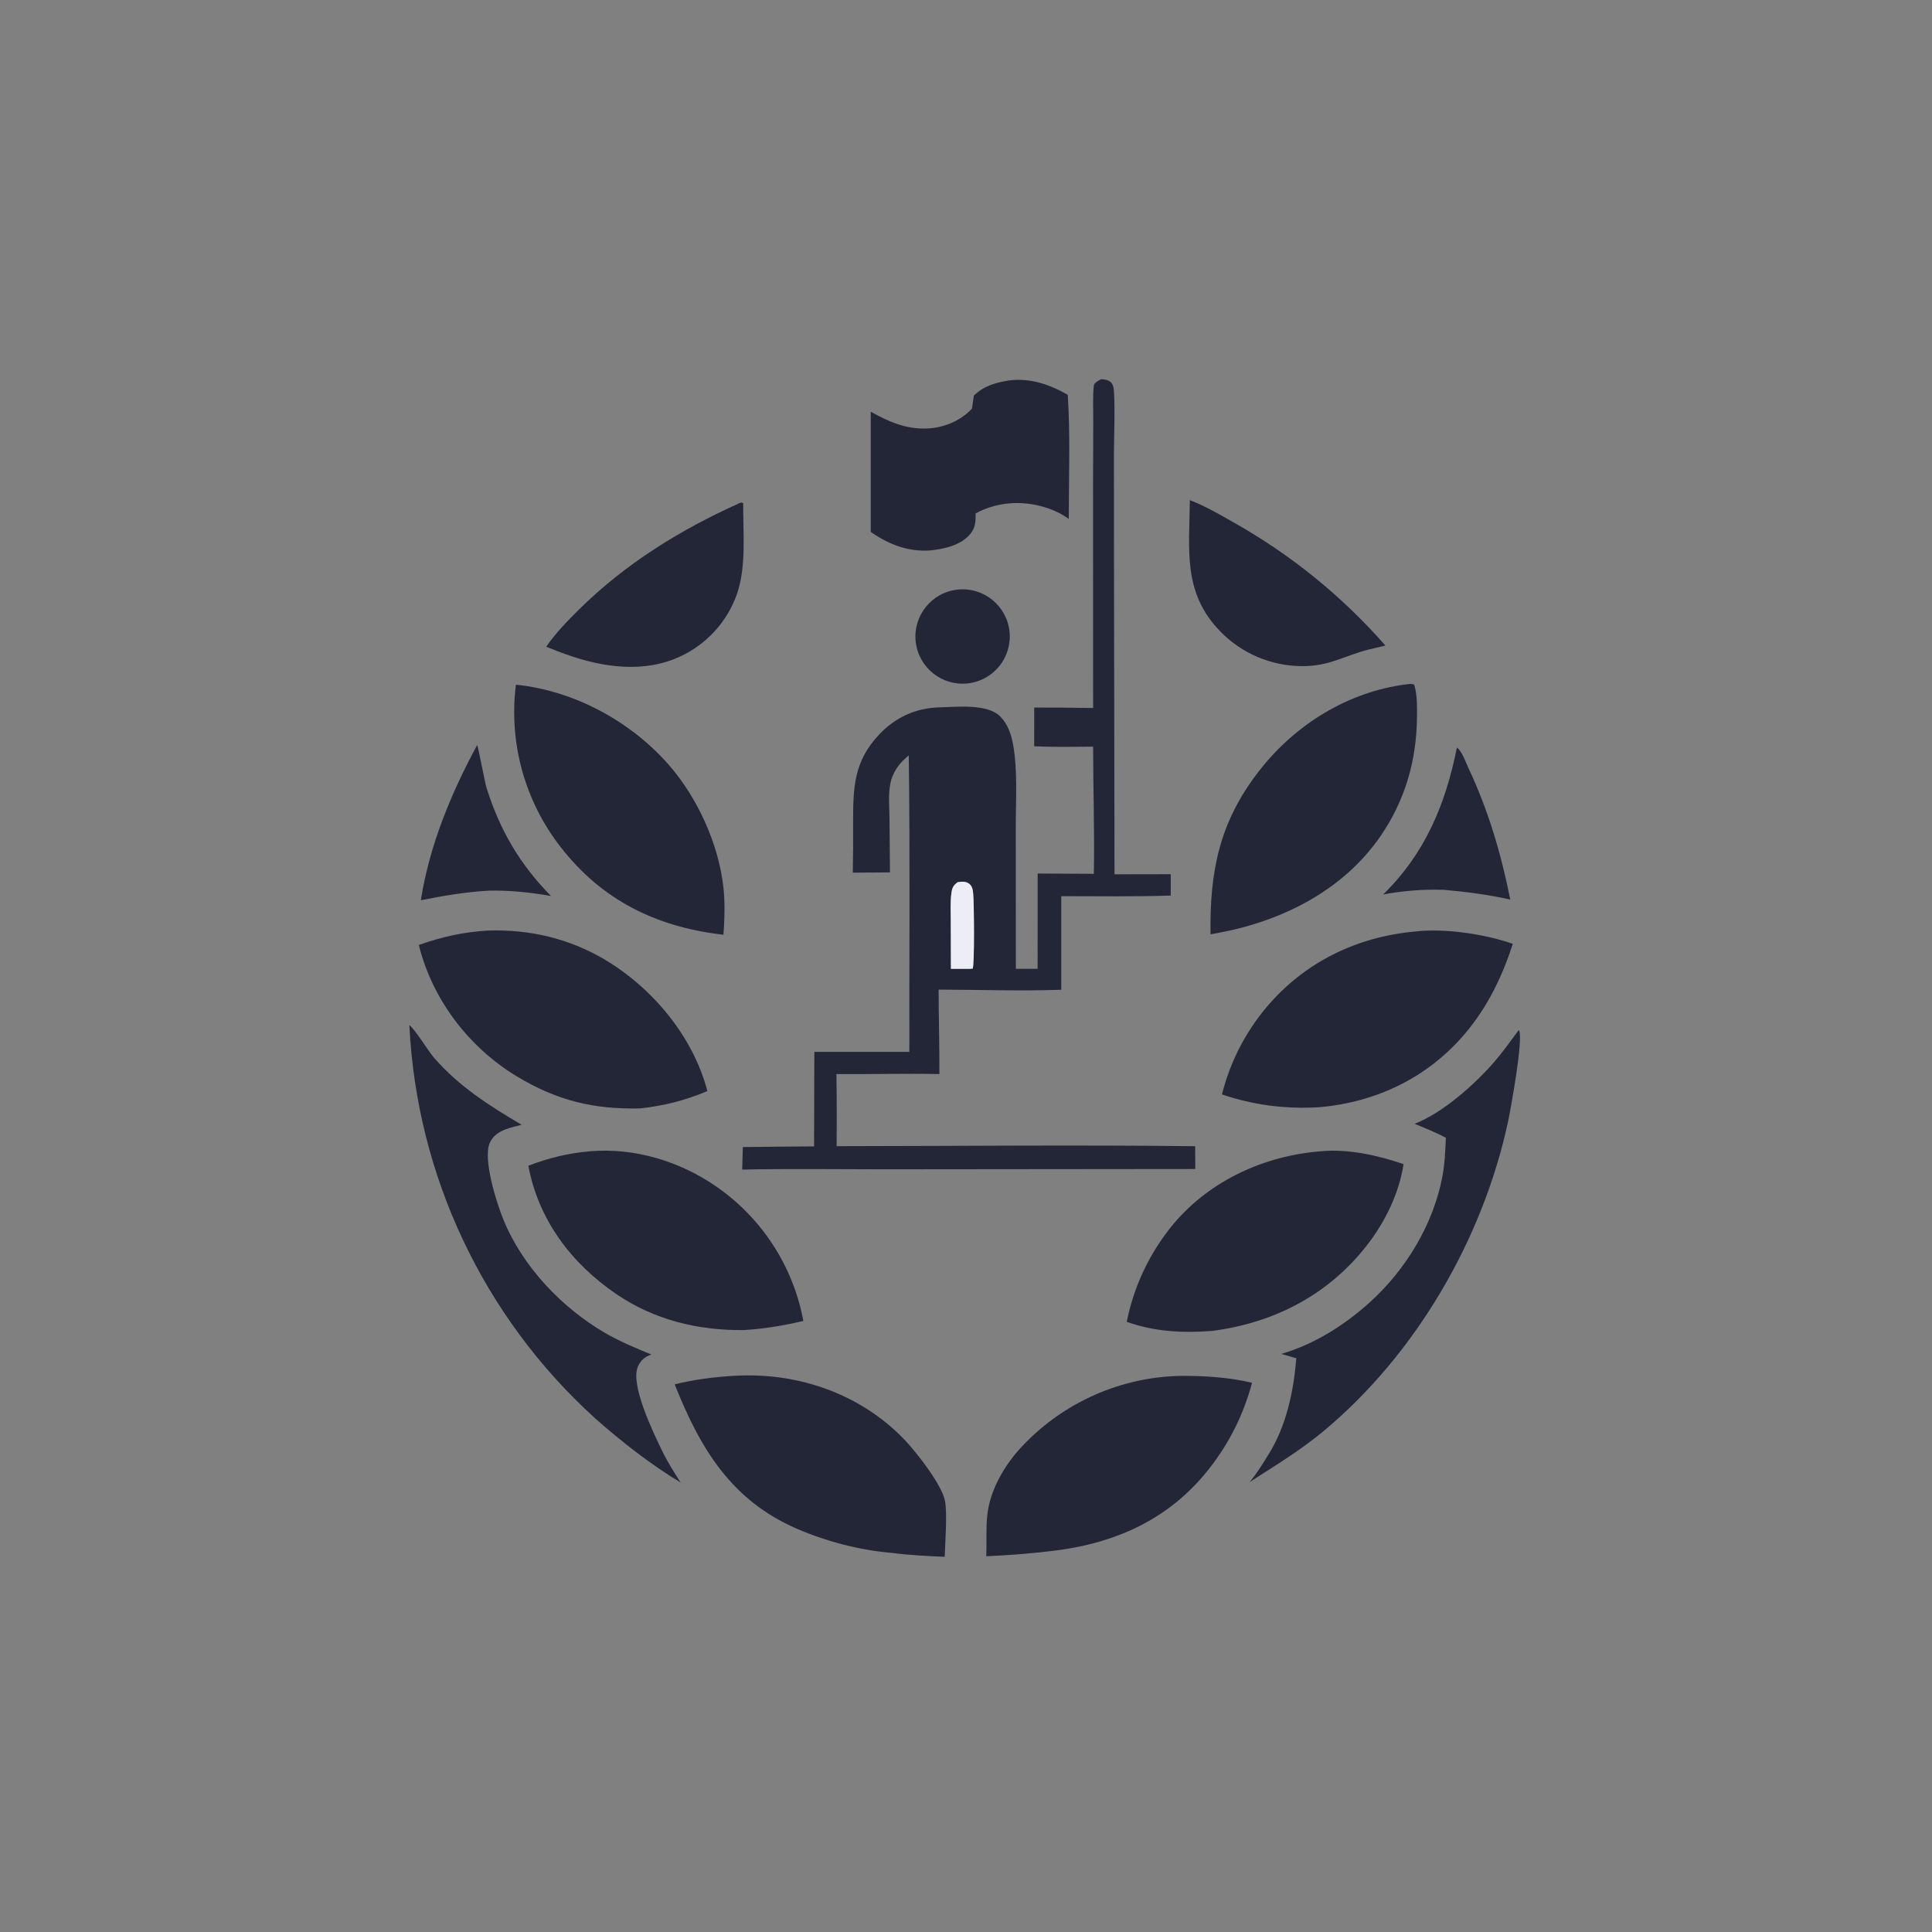 <svg width="290" height="290" viewBox="0 0 290 290" fill="none" xmlns="http://www.w3.org/2000/svg">
<rect x="0" y="0" width="290" height="290" fill="#808080" stroke="none"/>
<g clip-path="url(#clip0_136_13345)">
<path d="M164.081 106.275L164.072 72.536L164.102 63.045C164.106 61.297 163.999 59.496 164.202 57.759C164.445 57.325 164.865 57.149 165.283 56.914C165.754 56.943 166.316 57.011 166.689 57.33C167.143 57.721 167.191 58.396 167.221 58.952C167.379 61.955 167.218 65.041 167.206 68.052L167.213 83.868L167.292 131.235L175.734 131.22L175.731 134.426C170.262 134.604 164.771 134.528 159.298 134.519L159.296 148.567C153.178 148.781 147.015 148.558 140.891 148.544C140.891 152.77 141.031 156.994 141.007 161.222C135.861 161.111 130.699 161.268 125.549 161.221C125.606 164.828 125.615 168.436 125.577 172.044C143.51 172.026 161.468 171.84 179.398 172.05L179.414 175.472L132.411 175.518C125.413 175.514 118.401 175.411 111.404 175.56L111.503 172.176L117.352 172.113L122.196 172.078L122.237 157.888L136.496 157.89C136.475 143.055 136.612 128.21 136.408 113.377C136.092 113.657 135.768 113.936 135.473 114.238C134.601 115.127 133.938 116.273 133.67 117.495C133.304 119.164 133.5 121.125 133.515 122.832L133.588 130.953L128.007 130.988C128.058 128.463 128.074 125.938 128.056 123.413C128.052 118.211 128.159 114.311 131.936 110.283C134.352 107.707 137.462 106.257 140.999 106.177C143.633 106.117 148.194 105.585 150.147 107.553C151.271 108.686 151.807 110.272 152.078 111.808C152.776 115.757 152.463 120.129 152.473 124.145L152.481 145.423L155.749 145.428L155.756 131.12L164.191 131.165C164.308 124.813 164.086 118.43 164.079 112.074C161.131 112.102 158.182 112.151 155.236 112.021C155.226 110.084 155.227 108.147 155.239 106.21C158.187 106.202 161.134 106.223 164.081 106.275ZM143.751 132.418C143.12 132.882 142.922 133.24 142.816 134.012C142.623 135.419 142.713 136.899 142.715 138.319L142.737 145.429L145.46 145.428L145.992 145.394C146.301 145.007 146.208 135.259 146.076 134.108C146.012 133.547 145.952 133.008 145.462 132.647C144.934 132.258 144.36 132.332 143.751 132.418Z" fill="#232637"/>
<path d="M146.178 59.386C147.685 57.922 149.429 57.435 151.441 57.107C154.635 56.706 157.546 57.695 160.275 59.265C160.674 65.421 160.427 71.715 160.424 77.887C159.323 77.095 158.056 76.508 156.759 76.121C153.291 75.087 149.63 75.34 146.442 77.068C146.444 78.276 146.455 79.141 145.652 80.136C144.259 81.864 141.612 82.441 139.513 82.632C136.227 82.829 133.363 81.693 130.703 79.843L130.704 61.796C133.29 63.249 135.811 64.368 138.833 64.327C141.5 64.29 144.03 63.286 145.885 61.355C146.009 60.707 146.082 60.04 146.178 59.386Z" fill="#232637"/>
<path d="M205.409 97.504C201.722 98.45 199.519 100.022 195.417 99.989C190.804 99.969 186.394 98.094 183.179 94.788C177.494 88.963 178.528 82.559 178.6 75.075C180.86 75.938 183.042 77.199 185.138 78.398C193.737 83.23 201.454 89.488 207.959 96.904L205.409 97.504Z" fill="#232637"/>
<path d="M81.985 97.076C83.379 95.063 85.128 93.25 86.866 91.532C93.891 84.585 102.146 79.486 111.13 75.463C111.431 75.425 111.29 75.398 111.555 75.54C111.521 79.951 112.07 84.999 110.599 89.221C109.138 93.326 106.094 96.675 102.147 98.519C96.677 101.095 90.418 100.188 84.925 98.203C83.932 97.862 82.96 97.466 81.985 97.076Z" fill="#232637"/>
<path d="M145.92 102.477C142.088 103.267 138.342 100.801 137.553 96.969C136.764 93.138 139.232 89.392 143.064 88.605C146.894 87.818 150.636 90.284 151.425 94.113C152.213 97.942 149.749 101.686 145.92 102.477Z" fill="#232637"/>
<path d="M181.703 140.243C181.573 130.854 182.994 123.456 188.945 115.782C194.382 108.77 202.293 103.84 211.157 102.713C211.599 102.673 211.87 102.583 212.272 102.785C212.351 103.027 212.416 103.274 212.467 103.524C212.737 104.878 212.708 106.398 212.692 107.78C212.619 114.191 210.893 120.153 207.242 125.471C201.641 133.633 192.521 138.217 182.999 140.006L181.703 140.243Z" fill="#232637"/>
<path d="M108.594 140.308L108.201 140.261C98.38 139.064 90.305 135.071 84.162 127.152C78.763 120.245 76.344 111.47 77.441 102.773C86.219 103.672 94.747 108.304 100.497 114.932C104.705 119.783 107.827 126.653 108.566 133.016C108.85 135.462 108.765 137.861 108.594 140.308Z" fill="#232637"/>
<path d="M63.17 135.13C64.452 126.94 67.696 119.093 71.619 111.843C71.779 112.025 72.763 117.409 73.037 118.277C75.03 124.606 78.034 129.752 82.704 134.492C79.585 133.946 76.582 133.629 73.41 133.685C69.921 133.887 66.592 134.445 63.17 135.13Z" fill="#232637"/>
<path d="M207.614 134.263C213.914 128.12 216.993 120.699 218.686 112.212C219.455 112.762 219.998 114.394 220.402 115.252C223.417 121.663 225.311 128.097 226.698 135.035C223.393 134.283 220.046 133.86 216.675 133.56C213.638 133.472 210.601 133.707 207.614 134.263Z" fill="#232637"/>
<path d="M142.737 145.429L142.715 138.319C142.713 136.899 142.623 135.419 142.816 134.012C142.922 133.24 143.12 132.882 143.751 132.418C144.361 132.332 144.935 132.258 145.463 132.647C145.952 133.008 146.012 133.547 146.076 134.108C146.208 135.259 146.302 145.007 145.993 145.394L145.46 145.428L142.737 145.429Z" fill="#ECEDF5"/>
<path d="M62.867 141.842C66.358 140.618 69.502 139.909 73.202 139.681C79.424 139.469 85.372 140.84 90.754 144.026C97.94 148.281 104.057 155.611 106.177 163.774C102.868 165.174 99.674 165.974 96.119 166.375C89.126 166.543 83.61 165.21 77.579 161.568C70.39 157.228 64.883 150.03 62.867 141.842Z" fill="#232637"/>
<path d="M183.423 164.273C184.622 159.471 186.901 155.005 190.086 151.215C195.783 144.428 203.679 140.601 212.458 139.819C216.851 139.303 222.978 140.22 227.081 141.678C225.46 146.637 223.294 151.145 219.901 155.153C214.297 161.772 206.555 165.462 197.993 166.2C193.015 166.501 188.147 165.888 183.423 164.273Z" fill="#232637"/>
<path d="M102.17 222.529C97.871 219.978 93.034 216.209 89.28 212.85C72.549 197.658 62.538 176.443 61.447 153.871C62.363 154.57 64.214 157.704 65.192 158.823C68.94 163.115 73.457 165.971 78.295 168.836C77.491 169.043 76.658 169.228 75.88 169.522C74.849 169.912 73.936 170.543 73.5 171.59C72.465 174.076 74.565 180.626 75.563 183.075C78.416 190.078 84.321 196.306 90.845 200.093C93.058 201.378 95.411 202.339 97.768 203.319C97.732 203.333 97.696 203.346 97.66 203.36C97.602 203.385 97.543 203.411 97.484 203.435C97.442 203.453 97.4 203.468 97.358 203.486C96.572 203.817 95.991 204.469 95.699 205.266C94.676 208.06 98.077 215.077 99.413 217.822C100.206 219.462 101.18 221.004 102.17 222.529Z" fill="#232637"/>
<path d="M212.336 168.683C216.558 167.072 221.405 162.73 224.313 159.373C225.615 157.87 226.777 156.211 227.965 154.615C227.987 154.648 228.015 154.68 228.032 154.716C228.662 156.06 226.753 166.54 226.353 168.404C222.579 185.971 212.529 203.274 198.684 214.804C195.179 217.723 191.368 220.012 187.55 222.477C188.627 221.236 189.47 219.811 190.343 218.425C193.076 214.108 194.169 208.901 194.58 203.877L192.311 203.229C197.273 201.801 201.888 198.866 205.682 195.418C211.047 190.543 215.15 183.774 216.506 176.604C216.87 174.678 216.94 172.743 217.031 170.791C215.547 169.969 213.892 169.362 212.336 168.683Z" fill="#232637"/>
<path d="M79.305 174.987C82.271 173.816 85.392 173.083 88.57 172.811C95.261 172.24 102.073 174.321 107.553 178.128C114.384 182.863 119.068 190.105 120.586 198.276C117.576 198.984 114.703 199.466 111.608 199.652C104.749 199.709 98.206 198.131 92.484 194.226C85.728 189.615 80.829 183.099 79.305 174.987Z" fill="#232637"/>
<path d="M169.128 198.409C170.213 192.968 172.65 187.887 176.215 183.635C181.715 177.153 189.812 173.481 198.206 172.815C202.35 172.414 206.782 173.408 210.681 174.741C209.997 179.106 207.979 183.283 205.299 186.77C199.484 194.336 191.245 198.589 181.89 199.781C177.49 200.106 173.322 199.905 169.128 198.409Z" fill="#232637"/>
<path d="M101.271 207.798C104.176 207.069 107.128 206.706 110.111 206.516C111.114 206.459 112.118 206.441 113.122 206.46C121.677 206.64 129.943 209.962 135.873 216.217C137.593 218.032 141.383 222.874 141.844 225.289C142.215 227.234 141.864 231.554 141.805 233.686C139.139 233.563 136.495 233.439 133.847 233.096C129.04 232.683 124.037 231.383 119.61 229.467C109.705 225.178 105.075 217.345 101.271 207.798Z" fill="#232637"/>
<path d="M148.042 233.598C148.121 231.604 147.986 229.584 148.178 227.597C148.56 223.64 150.809 219.851 153.502 217.011C159.691 210.472 168.248 206.692 177.25 206.523C180.79 206.509 184.488 206.734 187.938 207.563C186.649 212.323 184.578 216.509 181.537 220.405C175.666 227.929 167.66 231.586 158.344 232.753C154.899 233.176 151.51 233.445 148.042 233.598Z" fill="#232637"/>
</g>
<defs>
<clipPath id="clip0_136_13345">
<rect width="290" height="290" fill="white"/>
</clipPath>
</defs>
</svg>
